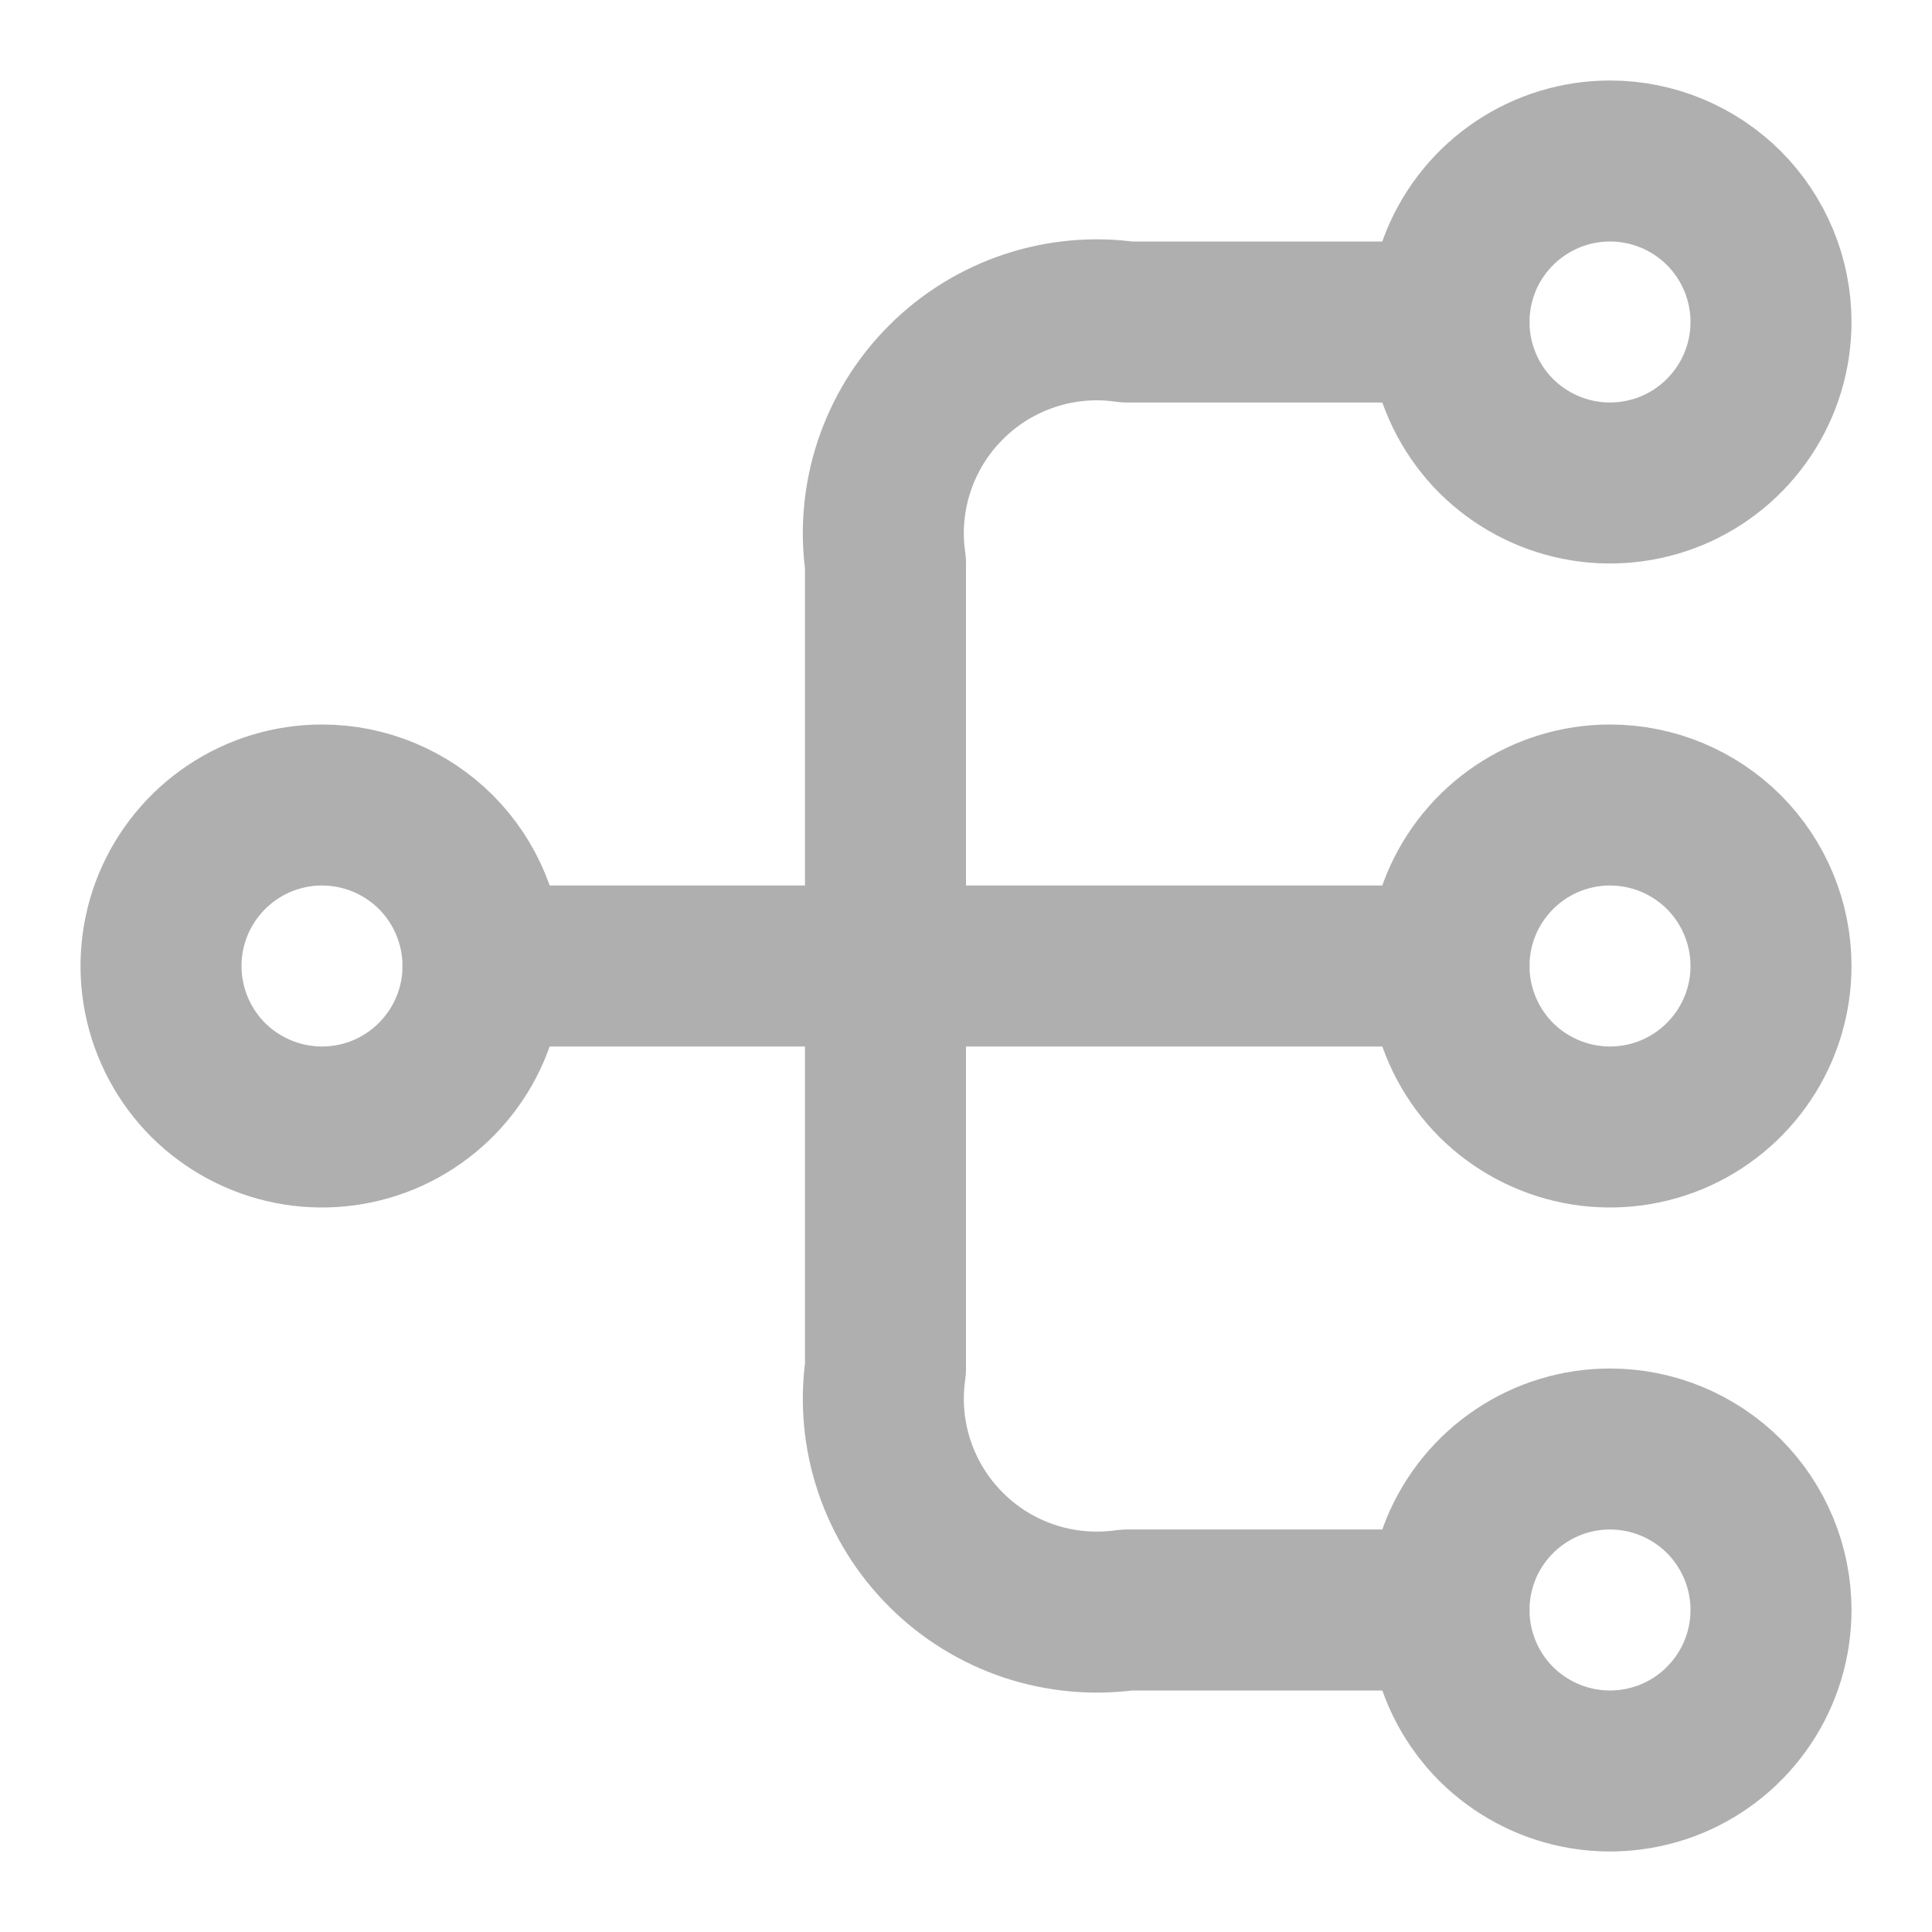 <svg width="18" height="18" viewBox="0 0 18 18" fill="none" xmlns="http://www.w3.org/2000/svg">
<path d="M16.5 9C16.5 9.297 16.412 9.587 16.247 9.833C16.082 10.08 15.848 10.272 15.574 10.386C15.3 10.499 14.998 10.529 14.707 10.471C14.416 10.413 14.149 10.27 13.939 10.061C13.73 9.851 13.587 9.584 13.529 9.293C13.471 9.002 13.501 8.7 13.614 8.426C13.728 8.152 13.92 7.918 14.167 7.753C14.413 7.588 14.703 7.5 15 7.5C15.398 7.5 15.779 7.658 16.061 7.939C16.342 8.221 16.5 8.602 16.5 9Z" stroke="#AFAFAF" stroke-width="1.5" stroke-linecap="round" stroke-linejoin="round"/>
<path d="M16.5 3C16.5 3.297 16.412 3.587 16.247 3.833C16.082 4.08 15.848 4.272 15.574 4.386C15.3 4.499 14.998 4.529 14.707 4.471C14.416 4.413 14.149 4.27 13.939 4.061C13.73 3.851 13.587 3.584 13.529 3.293C13.471 3.002 13.501 2.7 13.614 2.426C13.728 2.152 13.92 1.918 14.167 1.753C14.413 1.588 14.703 1.5 15 1.5C15.398 1.5 15.779 1.658 16.061 1.939C16.342 2.221 16.5 2.602 16.5 3Z" stroke="#AFAFAF" stroke-width="1.5" stroke-linecap="round" stroke-linejoin="round"/>
<path d="M16.5 15C16.5 15.297 16.412 15.587 16.247 15.833C16.082 16.08 15.848 16.272 15.574 16.386C15.3 16.499 14.998 16.529 14.707 16.471C14.416 16.413 14.149 16.27 13.939 16.061C13.73 15.851 13.587 15.584 13.529 15.293C13.471 15.002 13.501 14.7 13.614 14.426C13.728 14.152 13.92 13.918 14.167 13.753C14.413 13.588 14.703 13.5 15 13.5C15.398 13.5 15.779 13.658 16.061 13.939C16.342 14.221 16.5 14.602 16.5 15Z" stroke="#AFAFAF" stroke-width="1.5" stroke-linecap="round" stroke-linejoin="round"/>
<path d="M4.5 9C4.5 9.297 4.412 9.587 4.247 9.833C4.082 10.08 3.848 10.272 3.574 10.386C3.3 10.499 2.998 10.529 2.707 10.471C2.416 10.413 2.149 10.27 1.939 10.061C1.73 9.851 1.587 9.584 1.529 9.293C1.471 9.002 1.501 8.7 1.614 8.426C1.728 8.152 1.92 7.918 2.167 7.753C2.413 7.588 2.703 7.5 3 7.5C3.398 7.5 3.779 7.658 4.061 7.939C4.342 8.221 4.5 8.602 4.5 9Z" stroke="#AFAFAF" stroke-width="1.5" stroke-linecap="round" stroke-linejoin="round"/>
<path d="M4.5 9H13.5" stroke="#AFAFAF" stroke-width="1.5" stroke-linecap="round" stroke-linejoin="round"/>
<path d="M13.5 3H10.5C10.194 2.956 9.883 2.984 9.59 3.082C9.297 3.18 9.031 3.344 8.813 3.563C8.594 3.781 8.43 4.047 8.332 4.34C8.234 4.633 8.206 4.944 8.25 5.25V12.75C8.206 13.056 8.234 13.367 8.332 13.66C8.43 13.953 8.594 14.219 8.813 14.437C9.031 14.656 9.297 14.82 9.59 14.918C9.883 15.015 10.194 15.043 10.5 15H13.5" stroke="#AFAFAF" stroke-width="1.5" stroke-linecap="round" stroke-linejoin="round"/>
</svg>
